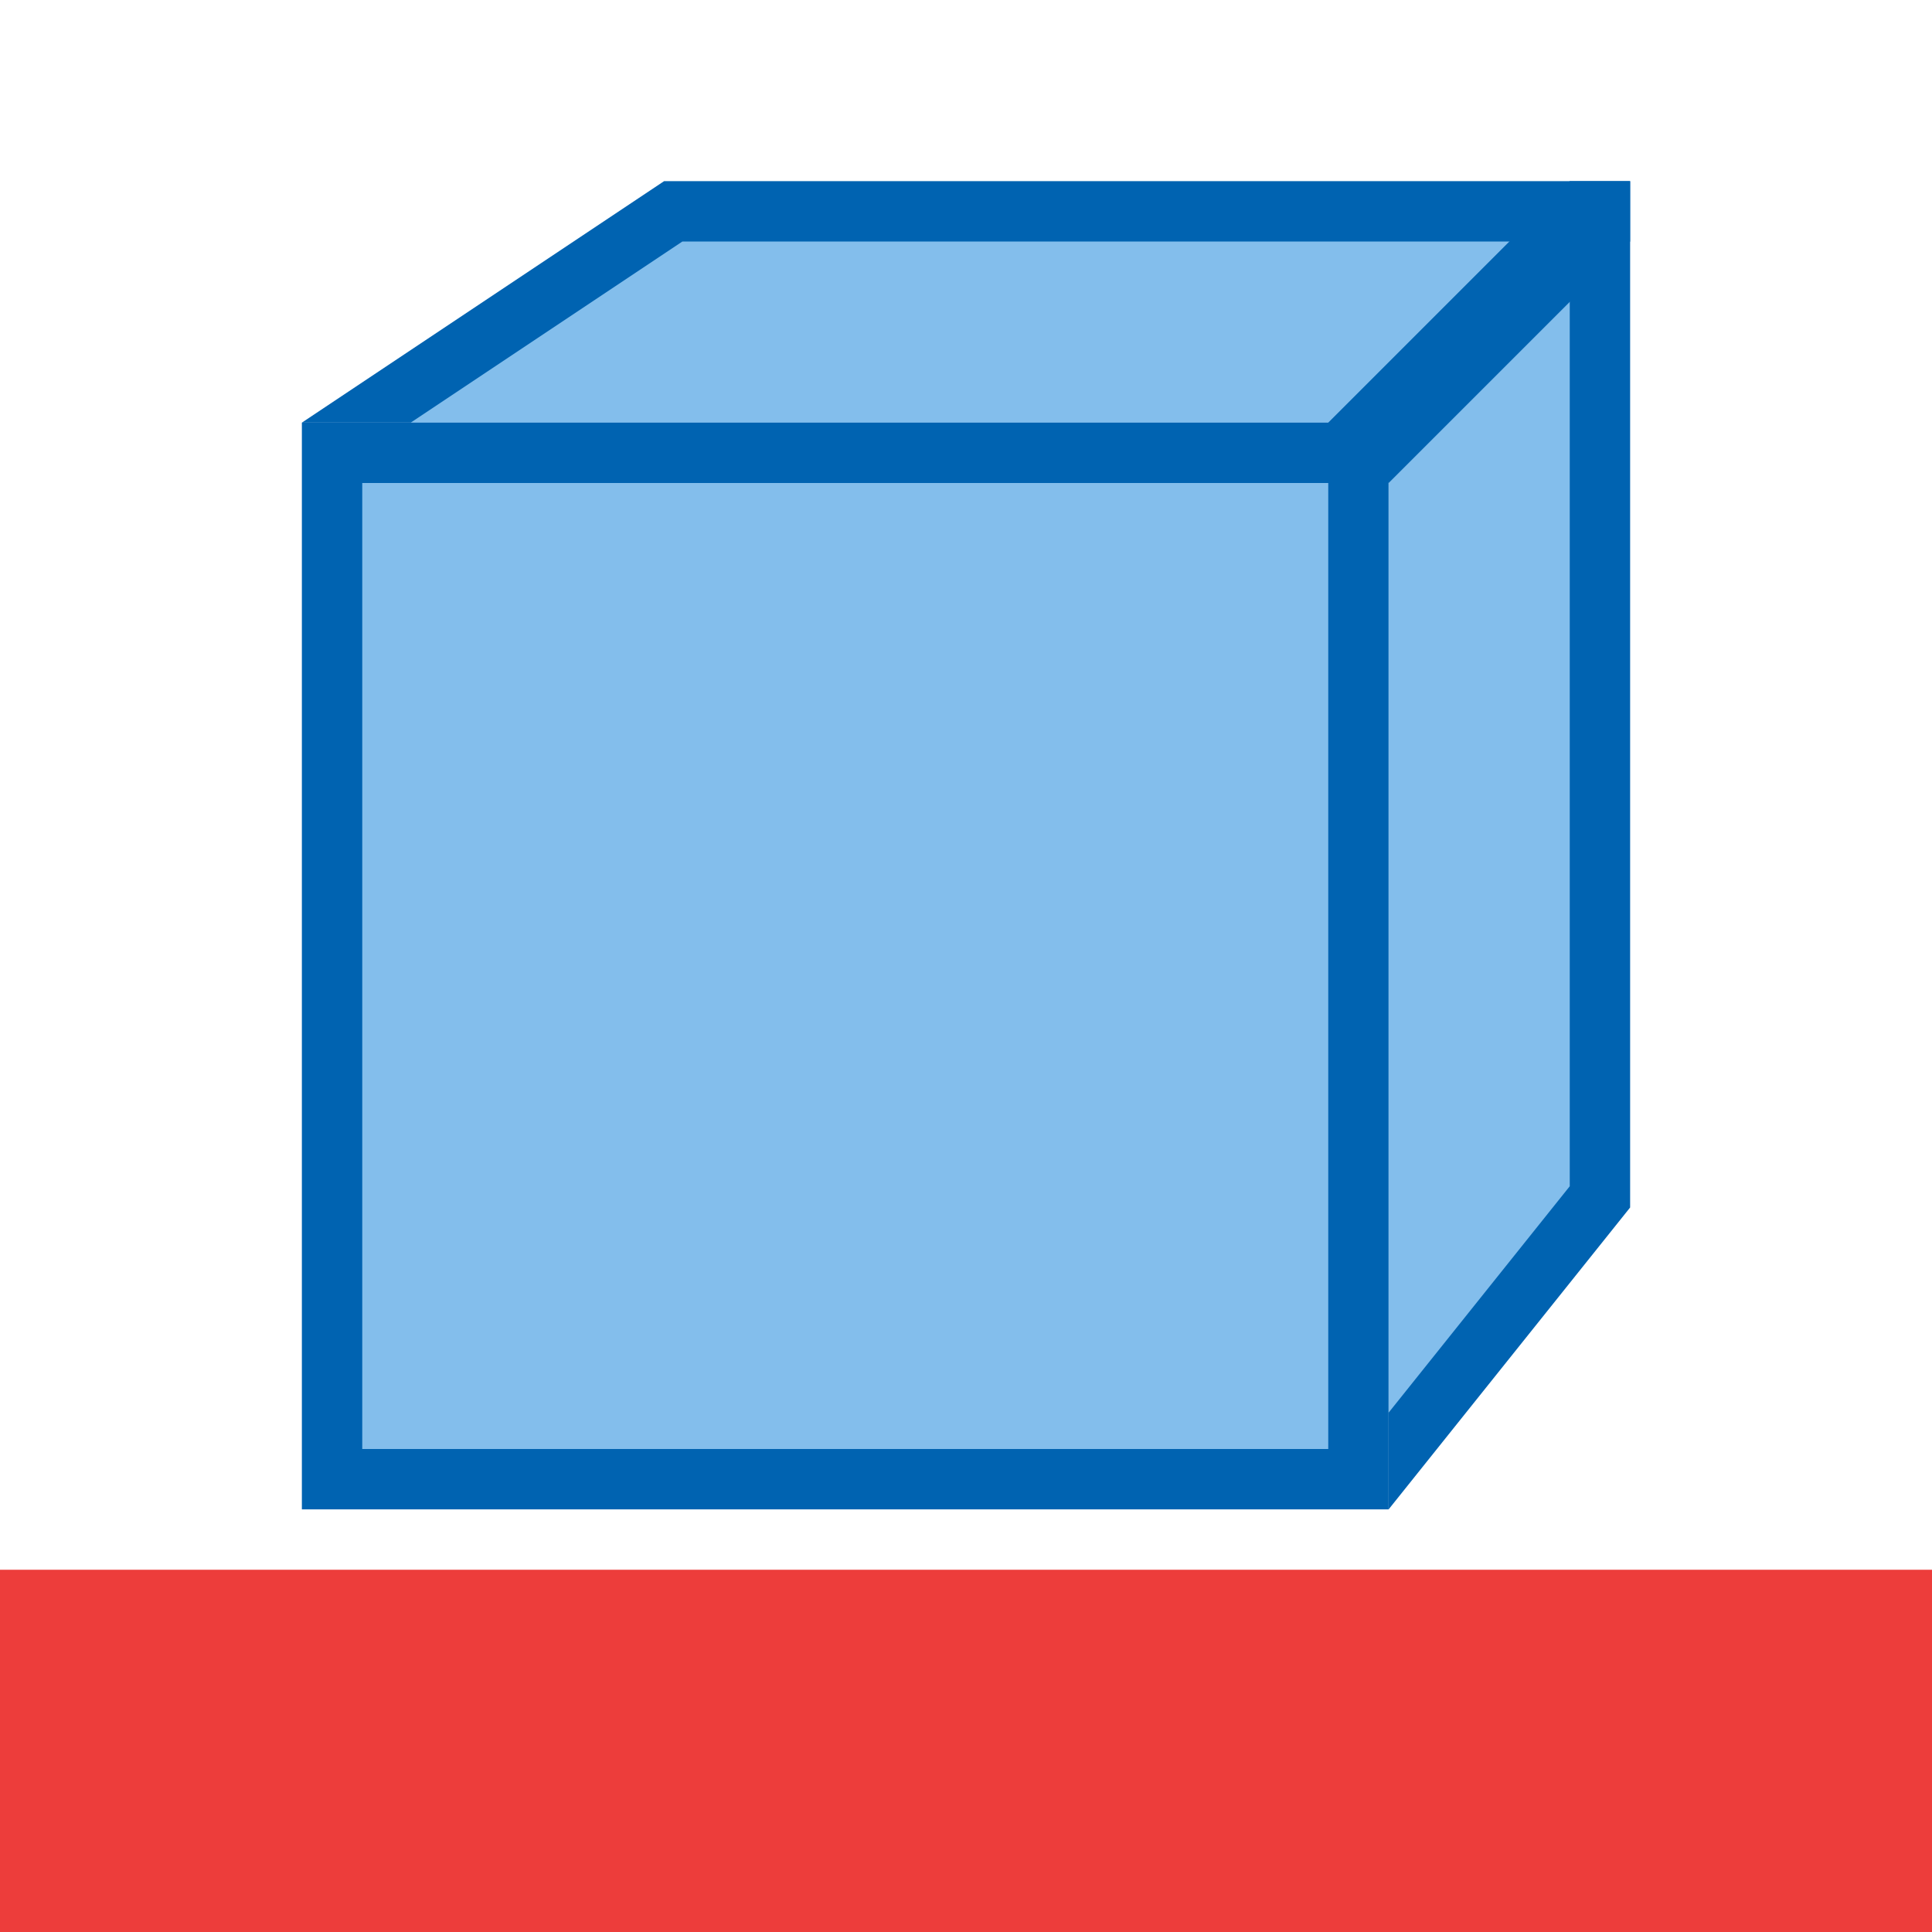 <svg viewBox="0 0 32 32" xmlns="http://www.w3.org/2000/svg"><g fill="#0063b1"><path d="m5 7h18v18h-18z"/><path d="m23 7 4-4h-16l-6 4z" fill-rule="evenodd"/><path d="m23 25 4-5v-17l-4 4z" fill-rule="evenodd"/></g><path d="m6 8h16v16h-16z" fill="#83beec"/><path d="m0 26h32v6h-32z" fill="#ed3d3b" stroke-width="1.265"/><path d="m11.303 4-4.5 3h15.197a1 1 0 0 1 1 1v15.398l3-3.75v-15.648z" fill="#83beec" fill-rule="evenodd"/><path d="m22 7 4-4h1v1l-4 4z" fill="#0063b1"/></svg>